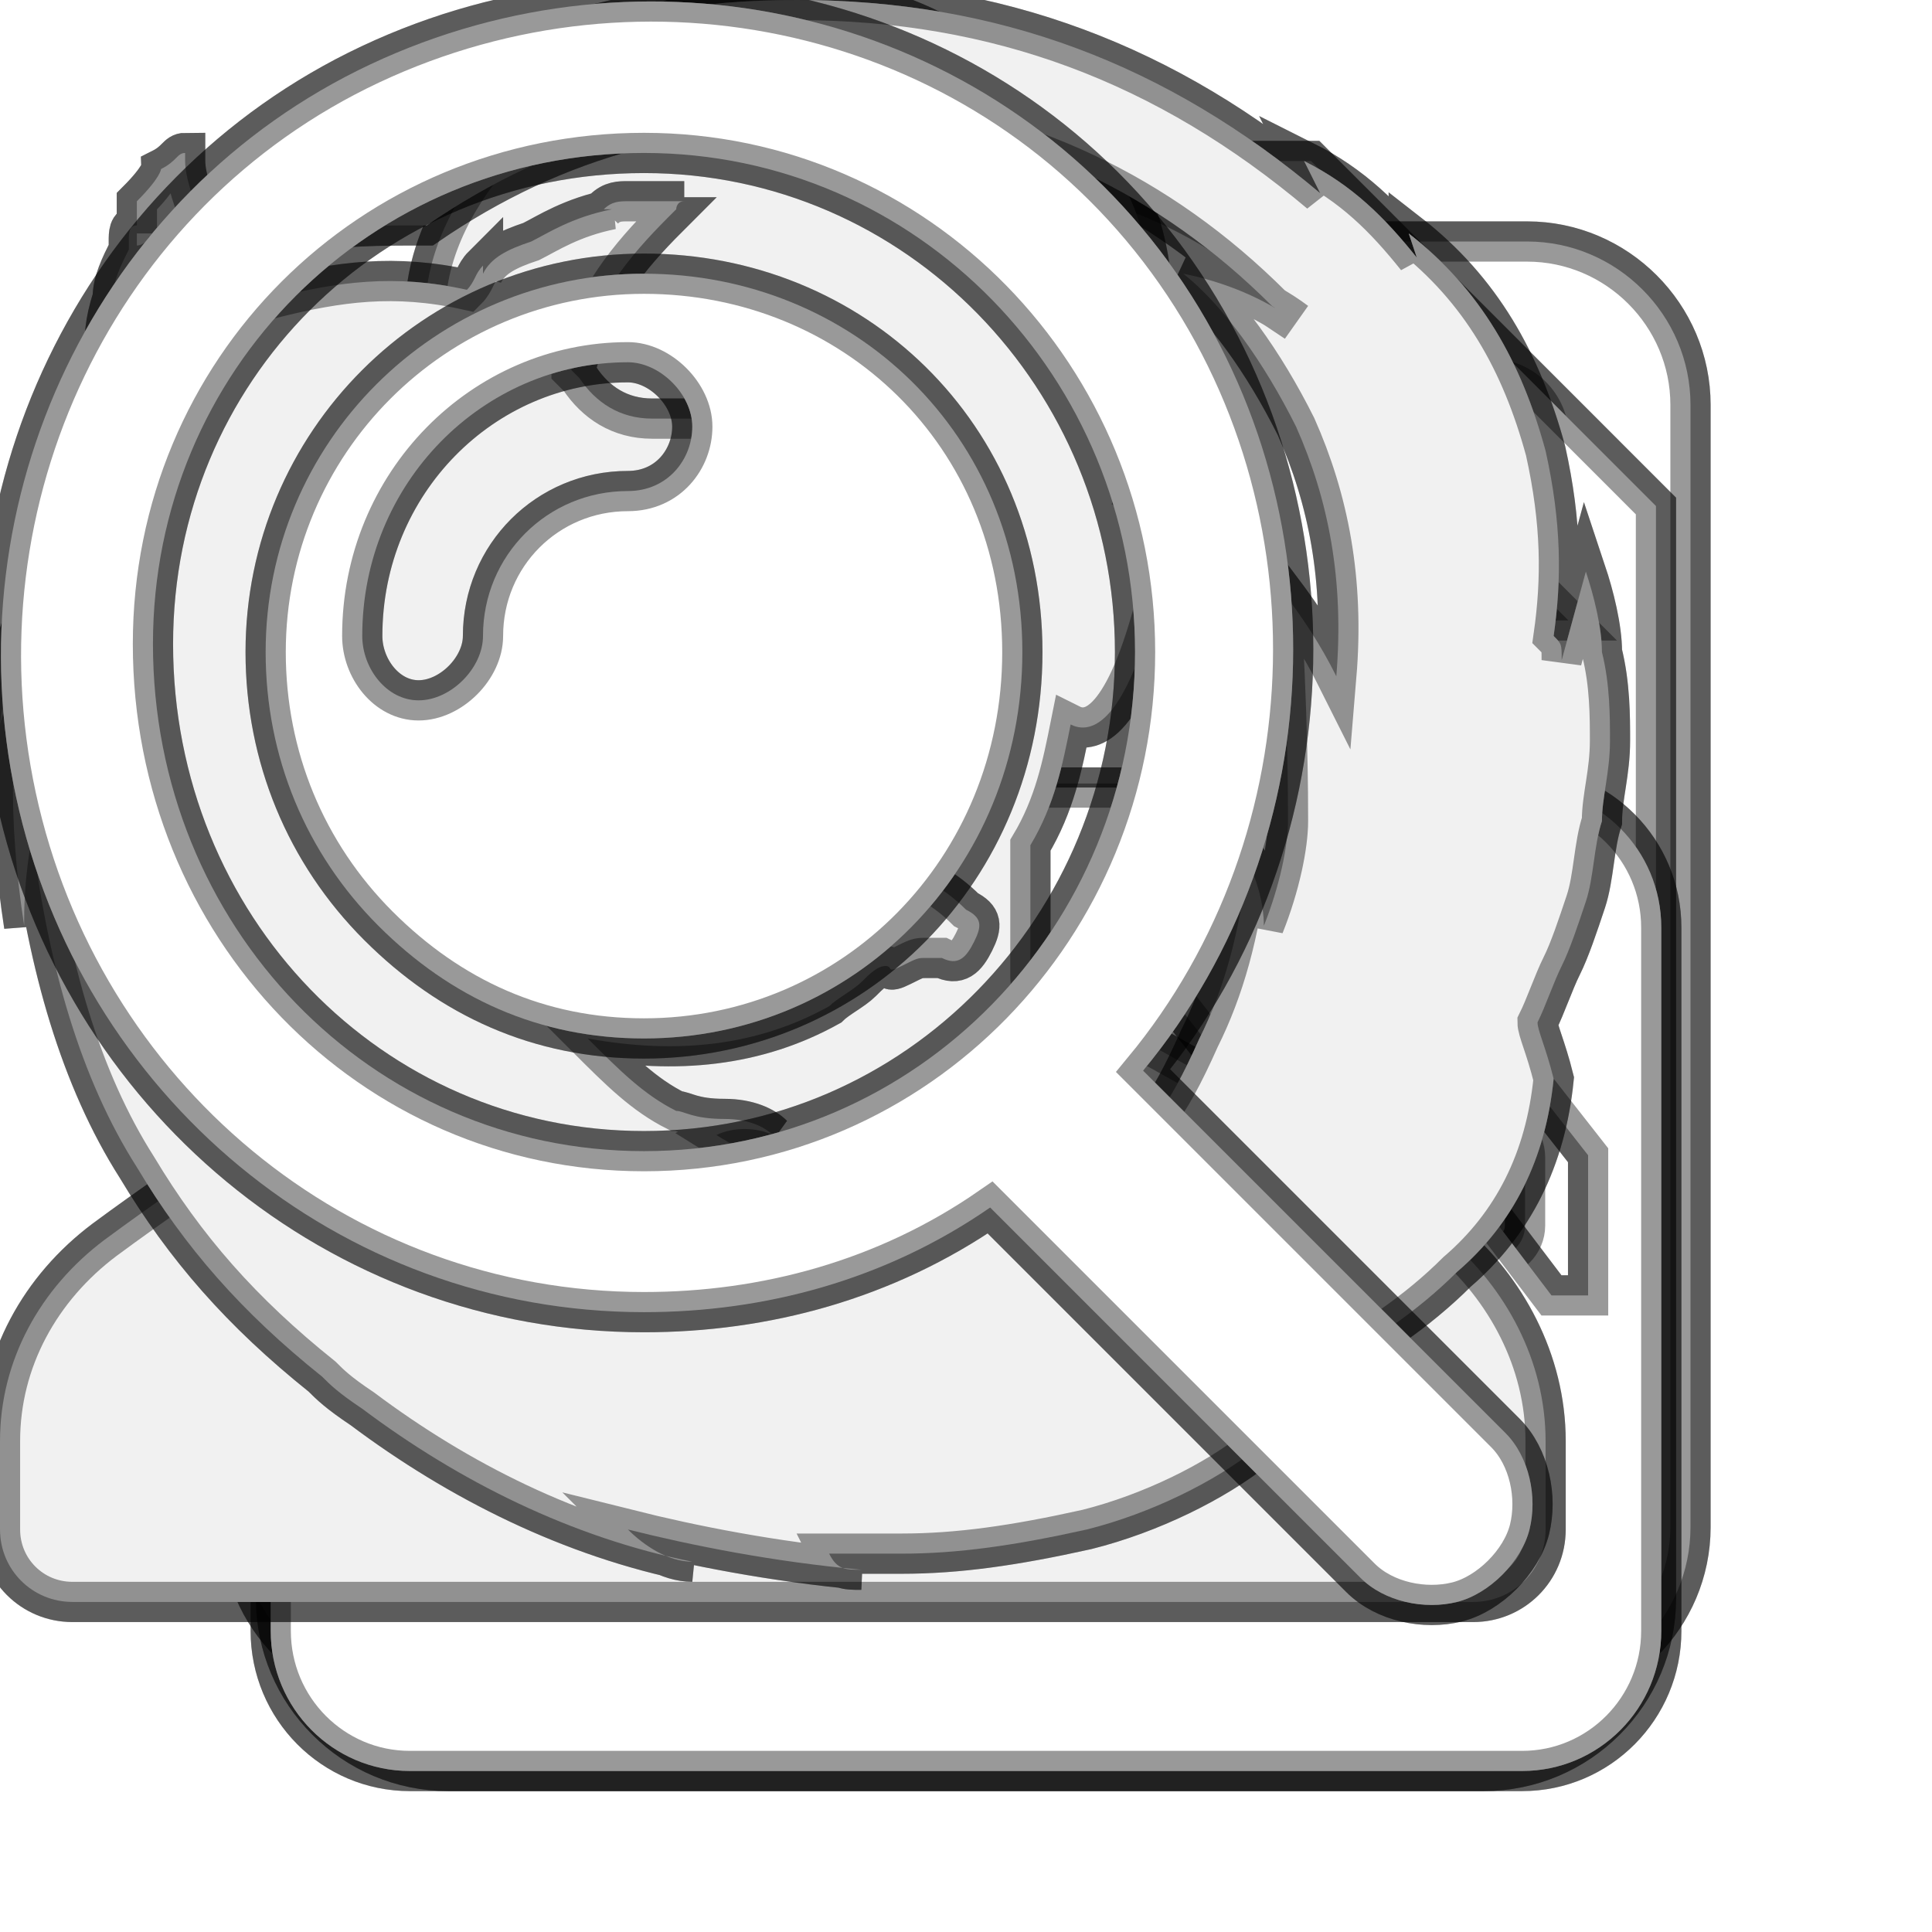 <?xml version="1.0" encoding="utf-8"?>
<!-- This Source Code Form is subject to the terms of the Mozilla Public
   - License, v. 2.0. If a copy of the MPL was not distributed with this
   - file, You can obtain one at http://mozilla.org/MPL/2.0/. -->
<svg xmlns="http://www.w3.org/2000/svg" xmlns:xlink="http://www.w3.org/1999/xlink" viewBox="0 0 24 24">
  <style>
    use:not(:target) {
      display: none;
    }
    use {
      fill: #fbfbfb;
      stroke: rgba(0,0,0,0.4);
      stroke-width: .5px;
    }
    use[id$="-native"] {
      fill: ThreeDHighlight;
    }
  </style>
  <defs>
    <g id="general-shape">
      <path d="M18.97,3H5.03C3.914,3,3,3.914,3,5.03v13.94C3,20.086,3.914,21,5.03,21H18.97c1.117,0,2.03-0.914,2.03-2.03 V5.03C21,3.914,20.086,3,18.97,3z M5.35,19.326c-0.404,0-0.731-0.327-0.731-0.731c0-0.404,0.327-0.731,0.731-0.731 c0.404,0,0.731,0.327,0.731,0.731C6.081,19,5.754,19.326,5.35,19.326z M5.35,6.168c-0.403,0-0.731-0.328-0.731-0.731 c0-0.404,0.328-0.731,0.731-0.731c0.403,0,0.731,0.327,0.731,0.731C6.081,5.84,5.753,6.168,5.35,6.168z M15.243,14.035 c0,0.229-0.186,0.416-0.414,0.416c-0.229,0-0.415,0.186-0.415,0.414v3.347c0,0.228-0.185,0.384-0.414,0.384l-4.141,0.03 c-0.227,0-0.414-0.186-0.414-0.414v-3.347c0-0.228-0.185-0.414-0.414-0.414c-0.227,0-0.414-0.187-0.414-0.416V6.582 c0-0.229,0.187-0.414,0.414-0.414h5.798c0.228,0,0.414,0.185,0.414,0.414V14.035z M18.509,19.326c-0.404,0-0.731-0.327-0.731-0.731 c0-0.404,0.327-0.731,0.731-0.731c0.404,0,0.731,0.327,0.731,0.731C19.24,19,18.913,19.326,18.509,19.326z M18.509,6.168 c-0.404,0-0.731-0.328-0.731-0.731c0-0.404,0.327-0.731,0.731-0.731c0.404,0,0.731,0.327,0.731,0.731 C19.24,5.84,18.913,6.168,18.509,6.168z"/>
      <path d="M12.757,7.824h-1.657c-0.456,0-0.828,0.373-0.828,0.828v8.282c0,0.456,0.373,0.828,0.828,0.828h1.657 c0.456,0,0.828-0.373,0.828-0.828V8.652C13.586,8.196,13.213,7.824,12.757,7.824z"/>
    </g>
    <g id="content-shape">
      <path d="M16.286,2H5.571C4.388,2,3.429,2.96,3.429,4.143v15.714 C3.429,21.04,4.388,22,5.571,22h12.857c1.185,0,2.143-0.96,2.143-2.143V6.286L16.286,2z M18.945,19.223c0,0.22-0.18,0.4-0.4,0.4 h-13.2c-0.22,0-0.4-0.18-0.4-0.4v-0.846c0-0.22,0.18-0.4,0.4-0.4h13.2c0.22,0,0.4,0.18,0.4,0.4V19.223z M18.945,15.223 c0,0.22-0.18,0.4-0.4,0.4h-13.2c-0.22,0-0.4-0.18-0.4-0.4v-0.846c0-0.22,0.18-0.4,0.4-0.4h13.2c0.22,0,0.4,0.18,0.4,0.4V15.223z M18.945,11.229c0,0.22-0.18,0.4-0.4,0.4h-13.2c-0.22,0-0.4-0.18-0.4-0.4v-0.846c0-0.22,0.18-0.4,0.4-0.4h13.2 c0.22,0,0.4,0.18,0.4,0.4V11.229z M14.833,7.707v-4.65l4.65,4.65H14.833z"/>
    </g>
    <g id="security-shape">
      <path d="M18.909,9.783h-0.863V8.086C18.046,4.725,15.339,2,12,2 C8.661,2,5.954,4.725,5.954,8.086v1.697H5.091c-0.955,0-1.728,0.779-1.728,1.739v8.738c0,0.961,0.773,1.74,1.728,1.74h13.818 c0.954,0,1.728-0.779,1.728-1.74v-8.738C20.637,10.562,19.863,9.783,18.909,9.783z M8.545,8.086c0-1.92,1.547-3.478,3.455-3.478 c1.908,0,3.455,1.557,3.455,3.478v1.697h-6.91V8.086z M5.181,16.092l-0.909-1.2v-2.284l2.728,3.483H5.181z M8.818,16.092 l-2.773-3.657h1.727l2.864,3.657H8.818z M12,16.092l-2.773-3.657h1.727l2.864,3.657H12z M15.637,16.092l-2.773-3.657h1.727 l2.864,3.657H15.637z M19.728,16.092h-0.455l-2.773-3.657h1.727l1.501,1.916V16.092z"/>
    </g>
    <g id="sync-shape">
      <path style="fill:#F1F1F1;" d="M0.9,19.9h3.3H15h3.3c0.5,0,0.9-0.4,0.9-0.9v-1.1c0-1-0.5-1.9-1.2-2.5c-2.3-1.8-4.6-2.9-5.1-3.1
      c-0.1,0-0.1-0.1-0.1-0.2v-1.6c0.3-0.5,0.4-1,0.5-1.5c0.2,0.1,0.6,0.1,1-1.3c0.3-1.1,0.1-1.5-0.2-1.6C15,1.7,13,1.6,13,1.6
      S12.7,1,11.8,0.5C11.3,0.2,10.5-0.1,9.5,0C9.1,0,8.8,0.1,8.5,0.2c-0.4,0.1-0.7,0.3-1,0.5C7.1,1,6.8,1.2,6.4,1.6
      c-0.5,0.5-1,1.2-1.1,2C5.1,4.3,5.1,5,5.4,5.8C5,5.7,4.6,5.9,5,7.4c0.3,1.1,0.6,1.4,0.8,1.4c0.1,0.6,0.3,1.3,0.7,1.9v1.4
      c0,0.1,0,0.1-0.1,0.2c-0.5,0.2-2.8,1.4-5.1,3.1C0.5,16,0,16.9,0,17.9V19C0,19.5,0.4,19.9,0.9,19.9"/>
    </g>
    <g id="advanced-shape">
      <path style="fill:#F1F1F1;" d="M19.3,13.4C19.3,13.4,19.3,13.4,19.3,13.4L19.3,13.4C19.3,13.4,19.3,13.4,19.3,13.4L19.3,13.4z
      M19.3,13.4c-0.1,1-0.5,1.8-1.2,2.4c-0.5,0.5-1.1,0.9-1.7,1.2c-0.2,0.4-0.4,0.7-0.8,1c-0.5,0.4-1.3,0.8-2.1,1
      c-0.9,0.2-1.6,0.3-2.3,0.3h-0.9c0.1,0.2,0.2,0.2,0.4,0.2c-1.1-0.1-2.1-0.3-2.9-0.5c0.2,0.2,0.5,0.4,0.8,0.4c-1.5-0.3-2.9-1-4.1-1.9
      c-0.3-0.2-0.4-0.3-0.5-0.4c-1-0.8-1.7-1.6-2.3-2.6c-0.7-1.1-1.1-2.5-1.3-4.1c-0.1,0.5-0.1,0.9-0.1,1.1C0.1,10.2,0.1,9,0.4,7.9
      C0.3,8.2,0.1,8.6,0,9c0.1-0.8,0.4-1.8,0.9-2.8C1,5.8,1.2,5.5,1.3,5.4V4.3c0-0.1,0-0.3,0.1-0.6c0-0.2,0.1-0.4,0.2-0.6v0.1
      c0,0,0-0.1,0-0.1c0-0.1,0-0.1,0-0.1c0-0.1,0-0.2,0.1-0.2v0.1c0,0,0-0.1,0-0.1c0,0,0-0.1,0-0.1s0-0.1,0-0.2C2,2.2,2,2.1,2,2.1
      C2.2,2,2.2,1.9,2.3,1.9V2c0,0.2,0.1,0.5,0.3,1l0-0.1C2.8,3.1,3,3.4,3.4,3.7c0.8-0.2,1.5-0.3,2.4-0.1C5.9,3.5,5.9,3.4,6,3.3v0.1
      C6.1,3.2,6.3,3.1,6.6,3v0c0.2-0.1,0.5-0.3,1-0.4L7.5,2.6c0.1-0.1,0.2-0.1,0.3-0.1c0.1,0,0.2,0,0.3,0c0.1,0,0.3,0,0.4,0
      c-0.1,0-0.1,0.1-0.1,0.1c0,0-0.1,0.1-0.1,0.1s-0.1,0-0.1,0h0.1C7.8,3.2,7.4,3.7,7.2,4.4c-0.1,0-0.1,0.1-0.1,0.2l0.1,0.1
      c0.2,0.3,0.5,0.5,0.9,0.5h1.4c0.2,0.1,0.3,0.2,0.3,0.2c0,0.2-0.1,0.4-0.3,0.6c0,0.1-0.1,0.2-0.3,0.4C8.5,7,8,7.3,7.7,7.6v0.1
      c0,0,0,0,0,0.1c0,0,0,0,0,0.1c-0.1,0-0.1,0-0.1,0.1C7.7,7.9,7.8,8,7.8,8.2c0,0.2,0,0.4-0.1,0.6c0,0-0.1-0.1-0.1-0.1
      c-0.1,0-0.1,0-0.1,0c0.1,0.1,0.2,0.1,0.2,0.2V9c0,0-0.1,0-0.1,0c0,0-0.1-0.1-0.1-0.1l-0.1,0c-0.1,0-0.1,0-0.2-0.1
      c-0.1,0-0.1,0-0.1,0L7,8.7c-0.1,0-0.1,0-0.1,0L7,8.7c-0.1,0-0.1,0-0.2,0l-0.1,0C6.5,8.8,6.4,9,6.4,9.3c0,0.6,0.4,1.1,1.1,1.5
      C7.7,11,8,11.1,8.3,11.2c0.3,0,0.5,0,0.7,0c0.2-0.1,0.4-0.1,0.6-0.2s0.4-0.2,0.5-0.2c0.7-0.2,1.4,0,1.9,0.5c0.2,0.1,0.2,0.2,0.1,0.4
      c-0.1,0.2-0.2,0.3-0.4,0.2c-0.1,0-0.2,0-0.2,0c-0.1,0-0.1,0-0.3,0.1S11.1,12,11,12s-0.2,0.1-0.3,0.2c-0.1,0.1-0.3,0.2-0.4,0.3
      c-0.9,0.5-1.9,0.6-3,0.4c0.4,0.4,0.7,0.7,1.1,0.9c0.1,0,0.2,0.1,0.6,0.1c0.3,0,0.5,0.1,0.6,0.2C9.4,14,9.1,14,8.9,14.1
      c0.8,0.5,1.7,0.7,2.8,0.5c0.4-0.1,0.7-0.2,1-0.4c-0.1,0.1-0.1,0.3-0.2,0.4c0.1,0.1,0.4-0.1,0.6-0.5c0.1-0.1,0.3-0.3,0.6-0.4
      c0,0,0,0.1,0,0.2c0,0.1,0,0.1,0,0.2s0,0.1,0.1,0.1c0.4,0,0.7-0.4,1.1-1.3c0.3-0.6,0.5-1.3,0.6-2.2c0.1,0.2,0.2,0.5,0.2,0.8
      c0.2-0.5,0.3-1,0.3-1.3c0-0.3,0-1.3-0.1-2.9c0.3,0.4,0.5,0.7,0.7,1.1c0.1-1.2-0.1-2.2-0.5-3.1c-0.4-0.8-0.9-1.5-1.4-1.9
      c0.5,0.1,1,0.3,1.4,0.6l-0.3-0.2c-1.4-1.4-3.1-2.2-5.1-2.4c-2-0.2-3.8,0.3-5.4,1.4c-0.6,0-1.1,0-1.5,0.1C3.6,2.7,3.5,2.6,3.5,2.5
      C5.3,0.8,7.4,0,9.9,0s4.6,0.8,6.5,2.4L16.2,2c0.6,0.3,1,0.7,1.4,1.2l-0.1-0.3l0,0.1l0-0.1c0.9,0.7,1.4,1.6,1.7,2.7
      c0.2,0.9,0.2,1.6,0.1,2.3c0.1,0.1,0.1,0.1,0.1,0.3l0.3-1.1c0.1,0.3,0.2,0.7,0.2,1C20,8.5,20,8.9,20,9.2c0,0.4-0.1,0.7-0.1,1
      c-0.1,0.3-0.1,0.7-0.2,1s-0.2,0.6-0.3,0.8c-0.1,0.2-0.2,0.5-0.3,0.7C19.1,12.8,19.2,13,19.3,13.4L19.3,13.4z"/>
    </g>
    <g id="searchResults-shape">
      <path d="M8,16.3c1.5,0,3-0.4,4.3-1.3l4.6,4.6c0.3,0.3,0.8,0.4,1.2,0.3s0.8-0.5,0.9-0.9s0-0.9-0.3-1.2l-4.5-4.5
			c2.4-2.9,2.5-7.2,0.2-10.2S8-0.8,4.6,0.8s-5.2,5.4-4.4,9.1S4.2,16.3,8,16.3z M8,1.9c3.4,0,6.1,2.8,6.1,6.2s-2.7,6.2-6.1,6.2
			S1.9,11.5,1.9,8C1.9,4.6,4.6,1.9,8,1.9L8,1.9z"/>
			<path d="M8,12.9c2.6,0,4.7-2.1,4.7-4.8S10.6,3.4,8,3.4c-2.6,0-4.7,2.1-4.7,4.7c0,1.3,0.5,2.5,1.4,3.4
			C5.6,12.4,6.7,12.9,8,12.9L8,12.9z M7.8,4.5c0.4,0,0.8,0.4,0.8,0.8S8.3,6.1,7.8,6.1C6.8,6.1,6,6.9,6,7.9c0,0.4-0.4,0.8-0.8,0.8
			S4.5,8.3,4.5,7.9C4.5,6,6,4.5,7.8,4.5L7.8,4.5z"/>
    </g>
  </defs>
  <use id="general" xlink:href="#general-shape"/>
  <use id="general-native" xlink:href="#general-shape"/>
  <use id="content" xlink:href="#content-shape"/>
  <use id="content-native" xlink:href="#content-shape"/>
  <use id="security" xlink:href="#security-shape"/>
  <use id="security-native" xlink:href="#security-shape"/>
  <use id="sync" xlink:href="#sync-shape"/>
  <use id="sync-native" xlink:href="#sync-shape"/>
  <use id="advanced" xlink:href="#advanced-shape"/>
  <use id="advanced-native" xlink:href="#advanced-shape"/>
  <use id="searchResults" xlink:href="#searchResults-shape"/>
  <use id="searchResults-native" xlink:href="#searchResults-shape"/>
</svg>
